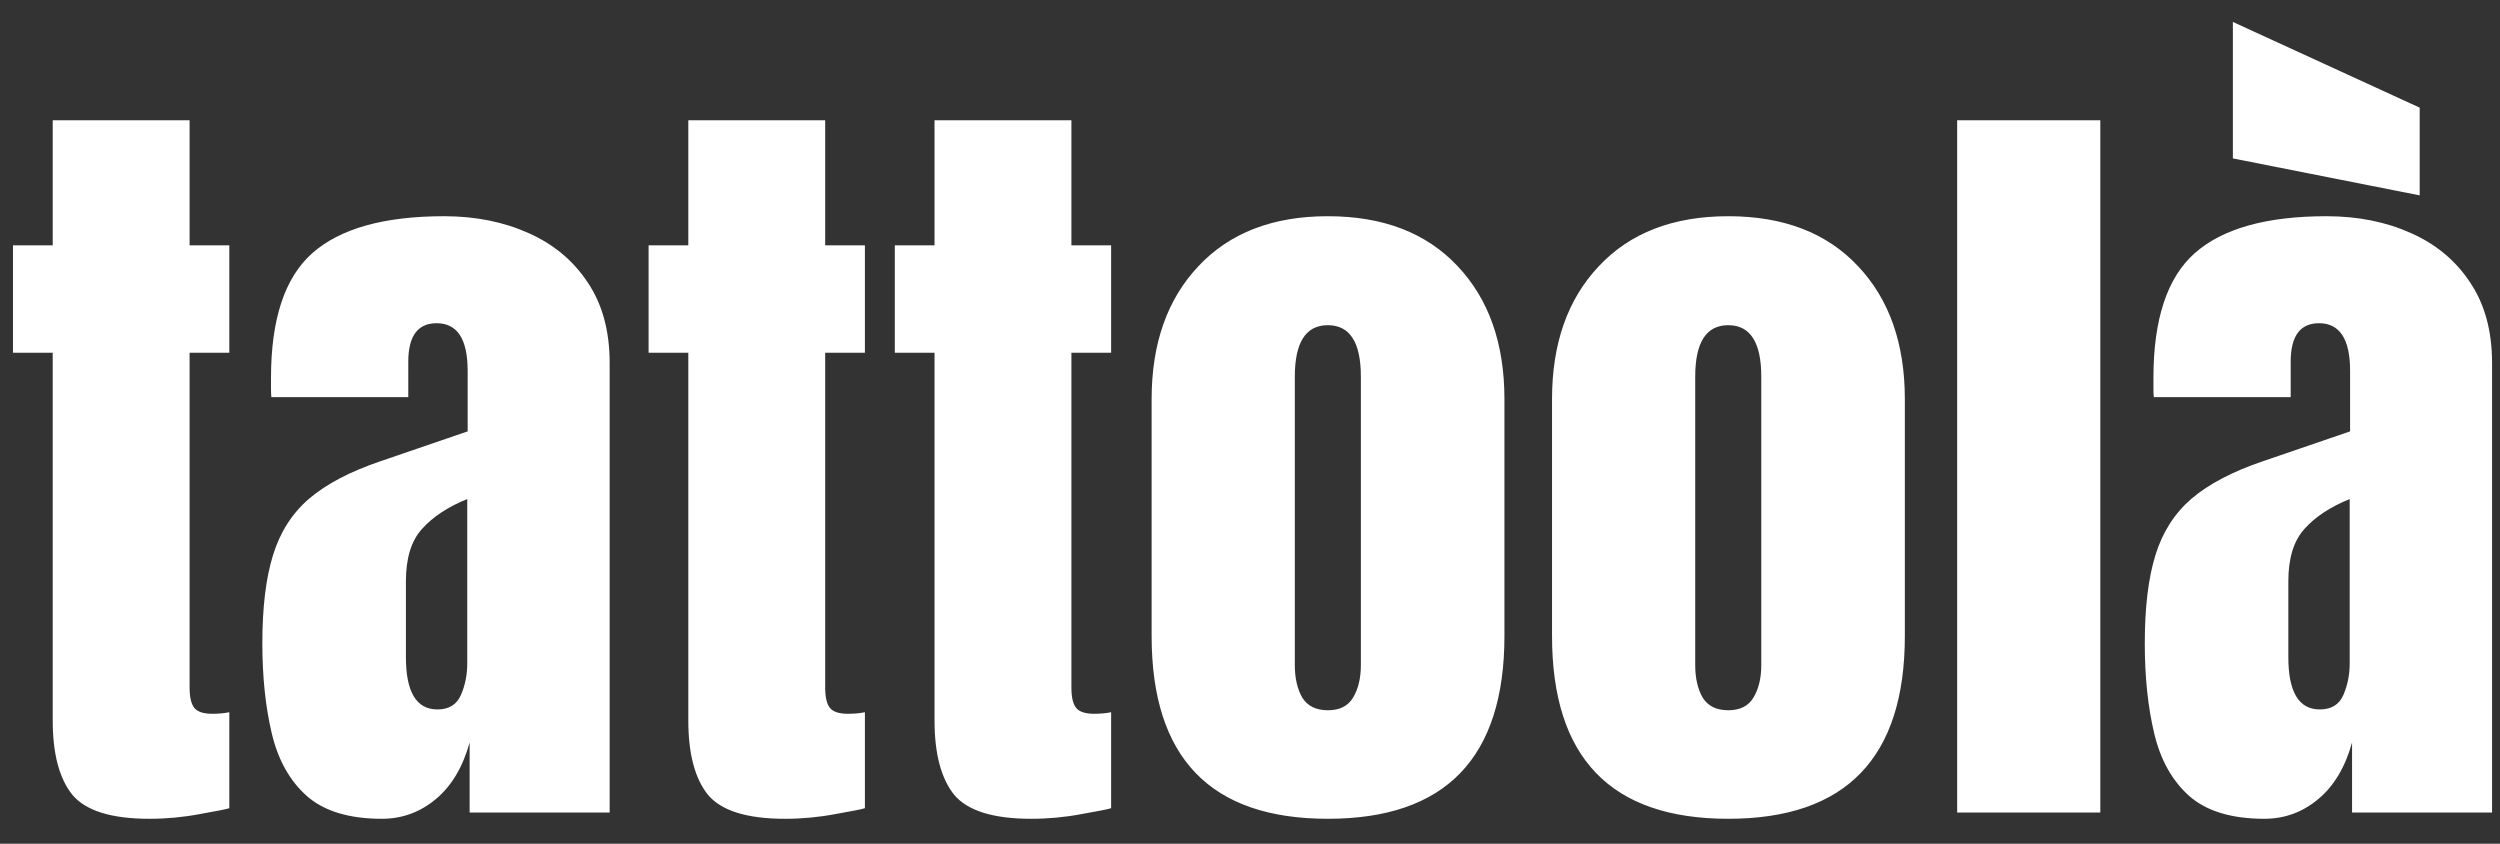 <svg width="80" height="27" viewBox="0 0 80 27" fill="none" xmlns="http://www.w3.org/2000/svg">
<rect x="0" y="0" width="80" height="27" fill="#333333" stroke="none"/>
<path d="M4.783 26.201C3.566 26.201 2.744 25.945 2.316 25.434C1.896 24.913 1.687 24.12 1.687 23.055V11.287H0.415V7.851H1.687V3.848H6.067V7.851H7.338V11.287H6.067V21.998C6.067 22.308 6.117 22.526 6.218 22.652C6.318 22.778 6.511 22.841 6.797 22.841C6.998 22.841 7.178 22.824 7.338 22.791V25.862C7.237 25.895 6.922 25.958 6.394 26.05C5.865 26.151 5.328 26.201 4.783 26.201ZM12.221 26.201C11.172 26.201 10.371 25.958 9.817 25.471C9.272 24.985 8.898 24.318 8.697 23.47C8.496 22.623 8.395 21.662 8.395 20.588C8.395 19.438 8.508 18.499 8.735 17.769C8.961 17.03 9.347 16.426 9.893 15.956C10.447 15.486 11.206 15.088 12.171 14.761L14.965 13.804V11.866C14.965 10.85 14.634 10.343 13.971 10.343C13.367 10.343 13.065 10.754 13.065 11.576V12.709H8.684C8.676 12.642 8.672 12.558 8.672 12.457C8.672 12.348 8.672 12.226 8.672 12.092C8.672 10.213 9.112 8.883 9.993 8.102C10.883 7.314 12.288 6.919 14.21 6.919C15.217 6.919 16.119 7.1 16.916 7.46C17.713 7.813 18.342 8.337 18.804 9.034C19.274 9.73 19.509 10.59 19.509 11.614V26H15.028V23.76C14.81 24.548 14.449 25.152 13.945 25.572C13.442 25.992 12.867 26.201 12.221 26.201ZM13.996 22.702C14.365 22.702 14.617 22.547 14.751 22.237C14.885 21.926 14.952 21.591 14.952 21.23V15.969C14.332 16.221 13.849 16.539 13.505 16.925C13.161 17.303 12.989 17.861 12.989 18.599V21.028C12.989 22.144 13.325 22.702 13.996 22.702ZM25.122 26.201C23.905 26.201 23.083 25.945 22.655 25.434C22.236 24.913 22.026 24.12 22.026 23.055V11.287H20.755V7.851H22.026V3.848H26.406V7.851H27.677V11.287H26.406V21.998C26.406 22.308 26.456 22.526 26.557 22.652C26.658 22.778 26.851 22.841 27.136 22.841C27.337 22.841 27.518 22.824 27.677 22.791V25.862C27.576 25.895 27.262 25.958 26.733 26.05C26.204 26.151 25.668 26.201 25.122 26.201ZM33.001 26.201C31.784 26.201 30.962 25.945 30.534 25.434C30.115 24.913 29.905 24.12 29.905 23.055V11.287H28.634V7.851H29.905V3.848H34.285V7.851H35.556V11.287H34.285V21.998C34.285 22.308 34.335 22.526 34.436 22.652C34.537 22.778 34.73 22.841 35.015 22.841C35.216 22.841 35.397 22.824 35.556 22.791V25.862C35.455 25.895 35.141 25.958 34.612 26.05C34.084 26.151 33.547 26.201 33.001 26.201ZM42.491 26.201C38.732 26.201 36.852 24.25 36.852 20.349V12.772C36.852 10.993 37.352 9.575 38.35 8.518C39.349 7.452 40.729 6.919 42.491 6.919C44.261 6.919 45.646 7.452 46.645 8.518C47.643 9.575 48.142 10.993 48.142 12.772V20.349C48.142 24.25 46.259 26.201 42.491 26.201ZM42.491 22.728C42.869 22.728 43.137 22.593 43.297 22.325C43.464 22.048 43.548 21.7 43.548 21.28V12.055C43.548 10.955 43.196 10.406 42.491 10.406C41.786 10.406 41.434 10.955 41.434 12.055V21.28C41.434 21.7 41.514 22.048 41.673 22.325C41.841 22.593 42.114 22.728 42.491 22.728ZM55.304 26.201C51.545 26.201 49.665 24.25 49.665 20.349V12.772C49.665 10.993 50.164 9.575 51.163 8.518C52.161 7.452 53.542 6.919 55.304 6.919C57.074 6.919 58.459 7.452 59.457 8.518C60.456 9.575 60.955 10.993 60.955 12.772V20.349C60.955 24.25 59.071 26.201 55.304 26.201ZM55.304 22.728C55.681 22.728 55.95 22.593 56.109 22.325C56.277 22.048 56.361 21.7 56.361 21.28V12.055C56.361 10.955 56.009 10.406 55.304 10.406C54.599 10.406 54.247 10.955 54.247 12.055V21.28C54.247 21.7 54.326 22.048 54.486 22.325C54.654 22.593 54.926 22.728 55.304 22.728ZM62.629 26V3.848H67.21V26H62.629ZM72.459 26.201C71.41 26.201 70.609 25.958 70.055 25.471C69.51 24.985 69.136 24.318 68.935 23.47C68.733 22.623 68.633 21.662 68.633 20.588C68.633 19.438 68.746 18.499 68.972 17.769C69.199 17.03 69.585 16.426 70.13 15.956C70.684 15.486 71.444 15.088 72.409 14.761L75.203 13.804V11.866C75.203 10.85 74.871 10.343 74.208 10.343C73.604 10.343 73.302 10.754 73.302 11.576V12.709H68.922C68.914 12.642 68.91 12.558 68.91 12.457C68.91 12.348 68.91 12.226 68.91 12.092C68.91 10.213 69.35 8.883 70.231 8.102C71.121 7.314 72.526 6.919 74.448 6.919C75.454 6.919 76.356 7.1 77.153 7.46C77.951 7.813 78.58 8.337 79.041 9.034C79.511 9.73 79.746 10.59 79.746 11.614V26H75.266V23.76C75.047 24.548 74.687 25.152 74.183 25.572C73.68 25.992 73.105 26.201 72.459 26.201ZM74.234 22.702C74.603 22.702 74.855 22.547 74.989 22.237C75.123 21.926 75.19 21.591 75.19 21.23V15.969C74.569 16.221 74.087 16.539 73.743 16.925C73.399 17.303 73.227 17.861 73.227 18.599V21.028C73.227 22.144 73.562 22.702 74.234 22.702ZM77.43 6.252L71.452 5.069V0.702L77.43 3.445V6.252Z" fill="white"/>
</svg>
